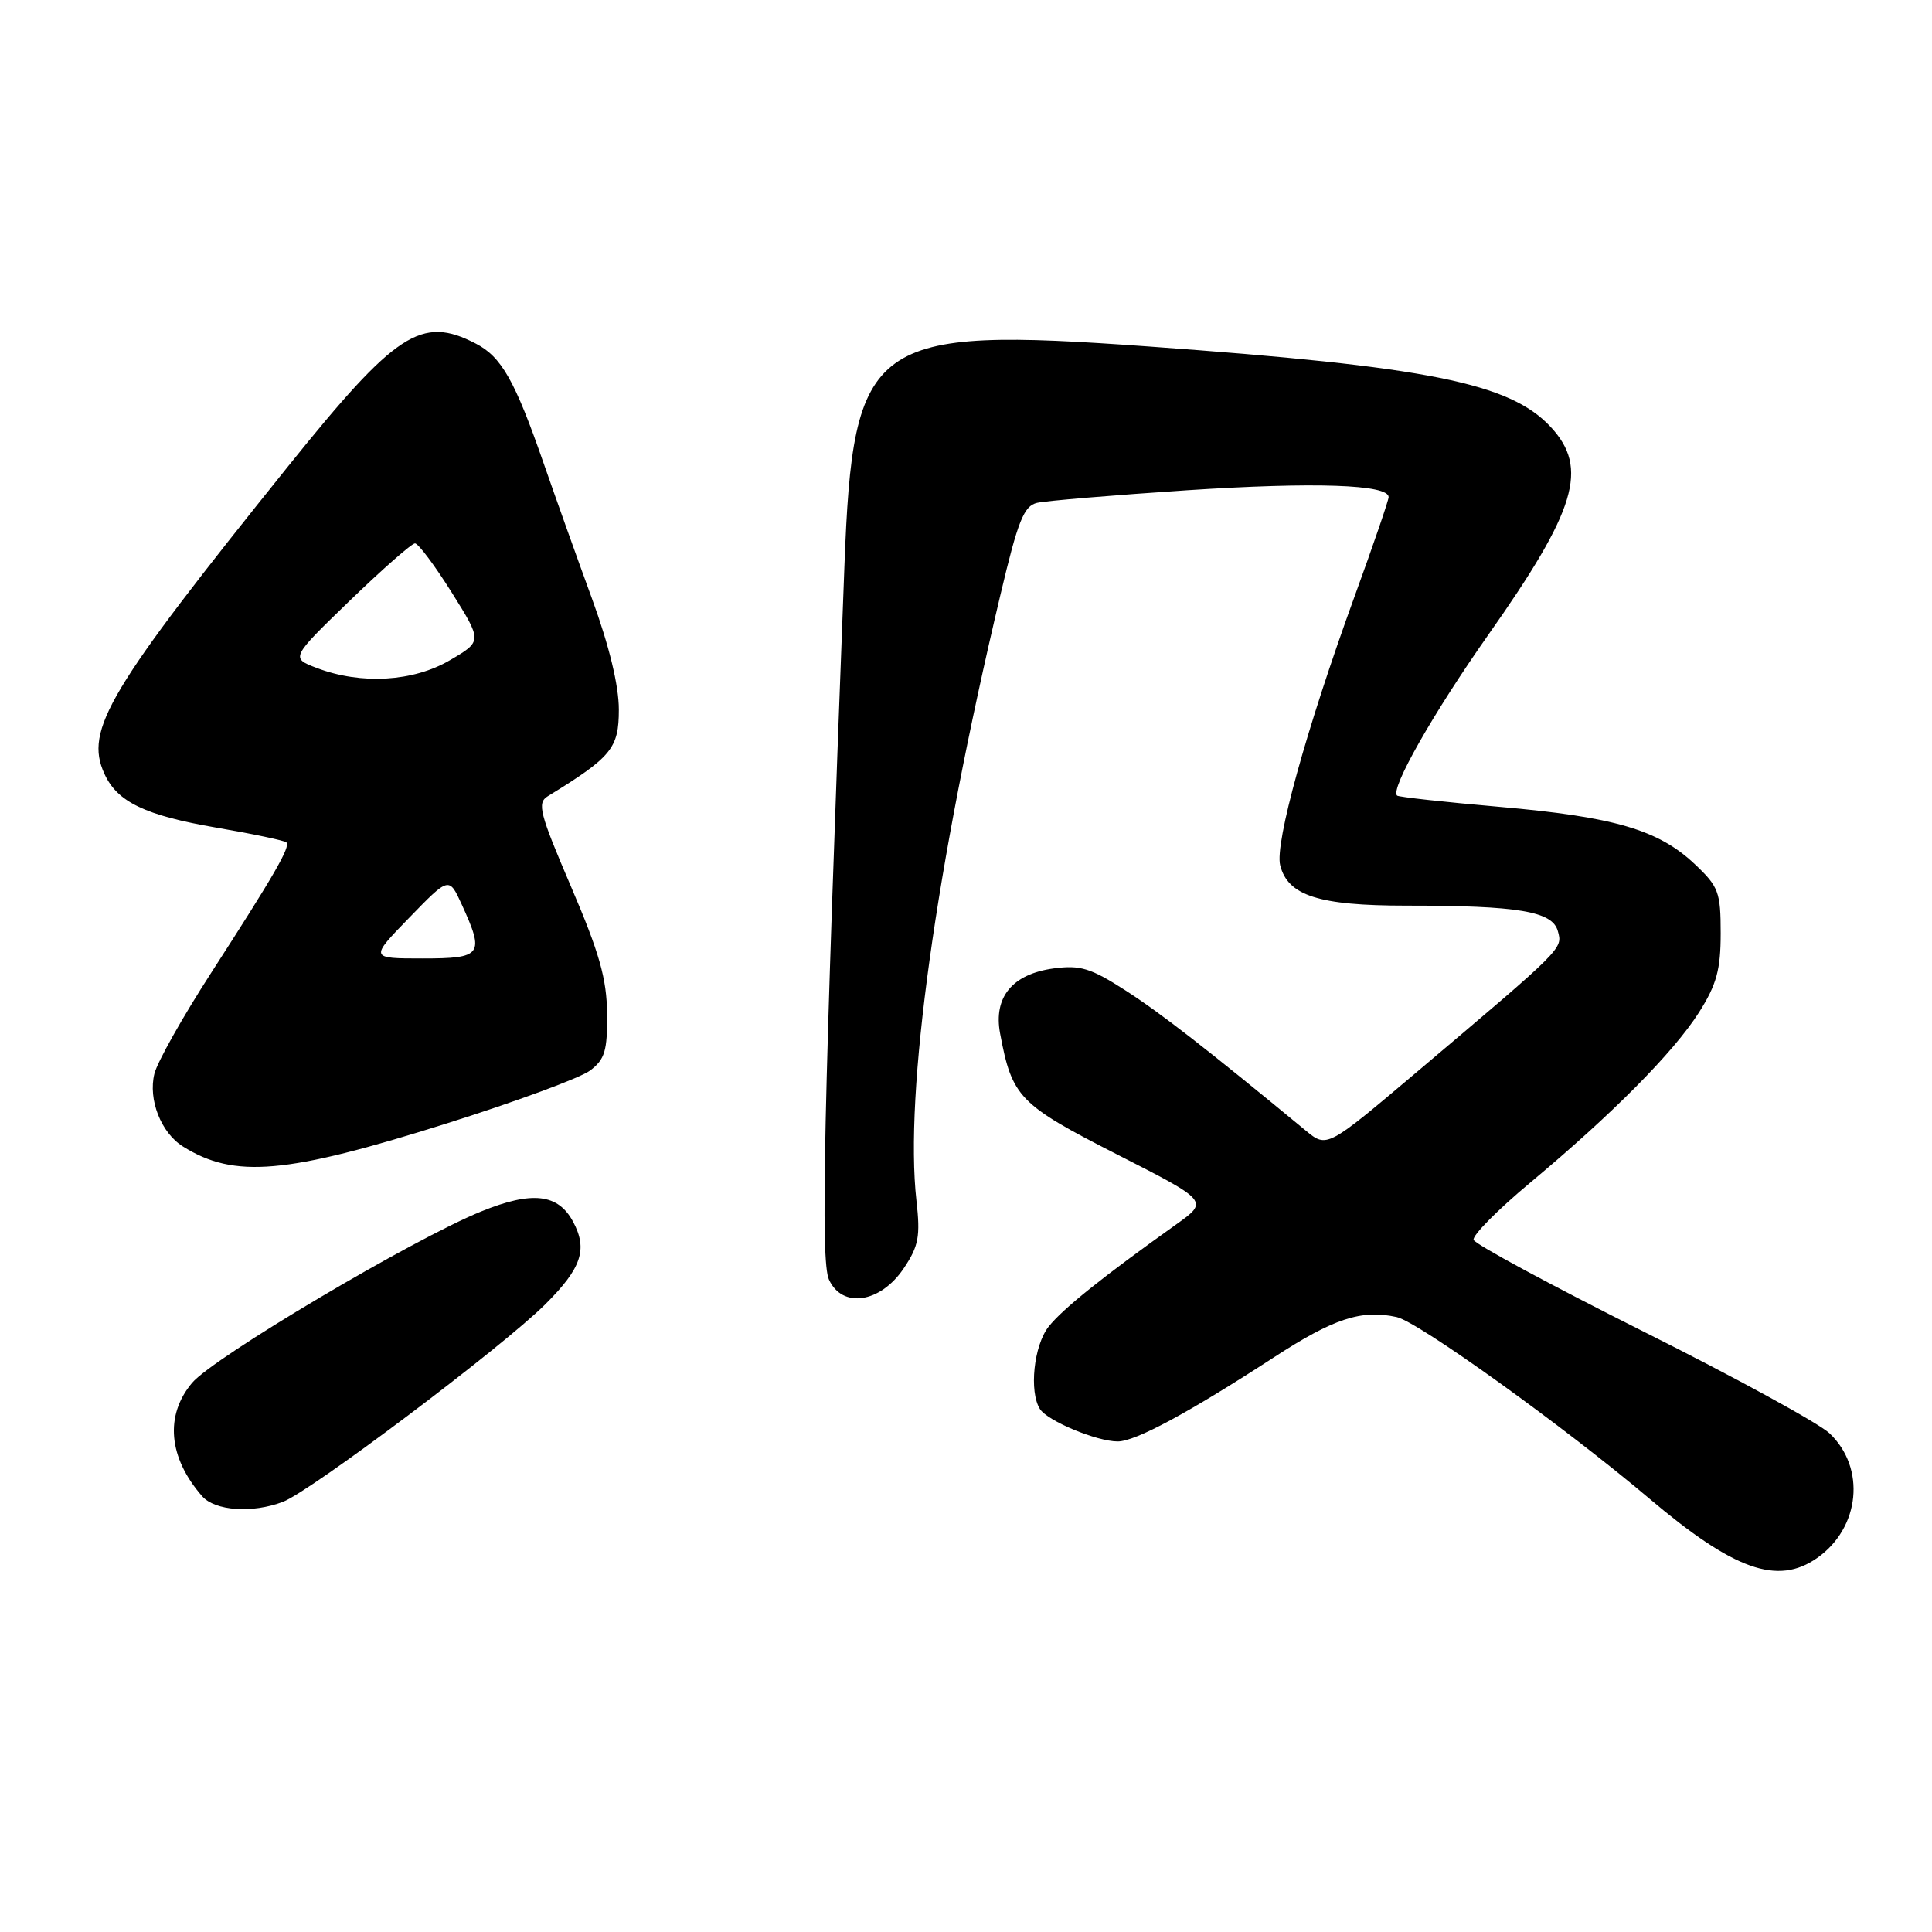 <?xml version="1.0" encoding="UTF-8" standalone="no"?>
<!DOCTYPE svg PUBLIC "-//W3C//DTD SVG 1.1//EN" "http://www.w3.org/Graphics/SVG/1.1/DTD/svg11.dtd" >
<svg xmlns="http://www.w3.org/2000/svg" xmlns:xlink="http://www.w3.org/1999/xlink" version="1.1" viewBox="0 0 256 256">
 <g >
 <path fill="currentColor"
d=" M 240.78 206.44 C 246.48 202.45 247.27 194.49 242.41 189.91 C 241.00 188.58 229.90 182.51 217.73 176.42 C 205.57 170.32 195.46 164.87 195.26 164.29 C 195.07 163.72 198.42 160.33 202.71 156.75 C 213.62 147.65 221.76 139.44 225.13 134.14 C 227.46 130.46 228.00 128.49 228.00 123.67 C 228.00 118.20 227.73 117.48 224.54 114.48 C 219.74 109.95 213.90 108.24 198.66 106.91 C 191.42 106.28 185.33 105.61 185.12 105.42 C 184.18 104.57 189.88 94.54 197.19 84.14 C 208.88 67.55 210.54 62.03 205.49 56.59 C 200.07 50.74 189.28 48.58 152.18 45.91 C 115.23 43.26 113.04 44.84 111.89 75.00 C 109.13 147.44 108.71 167.06 109.84 169.55 C 111.60 173.42 116.66 172.66 119.75 168.06 C 121.73 165.11 121.97 163.83 121.43 159.06 C 119.84 144.83 123.96 115.10 132.56 78.82 C 134.88 69.01 135.66 67.05 137.41 66.63 C 138.56 66.36 147.52 65.61 157.32 64.96 C 174.17 63.86 184.00 64.19 184.00 65.87 C 184.00 66.28 181.97 72.21 179.48 79.05 C 173.09 96.62 168.90 111.76 169.63 114.65 C 170.64 118.68 174.74 120.00 186.31 120.00 C 201.20 120.00 205.70 120.75 206.42 123.37 C 207.07 125.73 207.29 125.52 187.66 142.11 C 175.82 152.12 175.82 152.12 173.02 149.81 C 159.84 138.93 153.73 134.19 149.12 131.23 C 144.54 128.28 143.13 127.85 139.63 128.32 C 134.14 129.06 131.61 132.12 132.52 136.95 C 134.10 145.39 135.02 146.34 147.98 152.95 C 160.17 159.16 160.17 159.16 155.84 162.25 C 146.13 169.17 140.78 173.46 138.94 175.80 C 136.98 178.30 136.34 184.41 137.80 186.71 C 138.80 188.28 145.32 191.00 148.10 191.00 C 150.45 191.00 157.45 187.23 168.76 179.88 C 176.71 174.70 180.40 173.49 185.07 174.52 C 187.94 175.15 207.26 189.03 218.50 198.53 C 229.77 208.07 235.54 210.11 240.78 206.44 Z  M 37.49 199.00 C 41.20 197.59 66.57 178.49 72.25 172.83 C 77.06 168.04 77.90 165.55 75.94 161.89 C 73.95 158.17 70.51 157.78 63.77 160.52 C 54.72 164.19 28.29 179.87 25.45 183.24 C 21.82 187.56 22.31 193.13 26.78 198.25 C 28.48 200.20 33.43 200.55 37.49 199.00 Z  M 59.19 148.86 C 68.37 145.97 76.92 142.81 78.19 141.85 C 80.15 140.37 80.49 139.24 80.44 134.31 C 80.40 129.69 79.42 126.25 75.67 117.50 C 71.48 107.72 71.14 106.39 72.59 105.50 C 81.05 100.31 82.00 99.15 82.00 94.03 C 82.00 90.85 80.73 85.59 78.43 79.29 C 76.46 73.91 73.60 65.88 72.06 61.46 C 68.23 50.42 66.45 47.28 63.03 45.52 C 55.84 41.80 52.48 44.00 38.20 61.76 C 14.33 91.45 11.18 96.72 13.83 102.52 C 15.53 106.27 19.22 108.04 28.69 109.67 C 33.54 110.50 37.70 111.38 37.95 111.62 C 38.52 112.18 36.36 115.92 27.92 129.00 C 24.19 134.78 20.83 140.75 20.46 142.27 C 19.61 145.70 21.34 150.11 24.25 151.92 C 31.07 156.18 37.87 155.59 59.19 148.86 Z  M 54.24 121.59 C 59.50 116.17 59.50 116.17 61.18 119.84 C 64.24 126.53 63.89 127.00 55.99 127.00 C 48.98 127.00 48.98 127.00 54.24 121.59 Z  M 42.00 88.52 C 38.50 87.19 38.50 87.19 46.35 79.59 C 50.67 75.42 54.56 72.00 54.99 72.00 C 55.42 72.00 57.61 74.92 59.84 78.48 C 63.91 84.97 63.91 84.97 59.62 87.48 C 54.75 90.34 47.86 90.74 42.00 88.52 Z "/>
</g>
</svg>